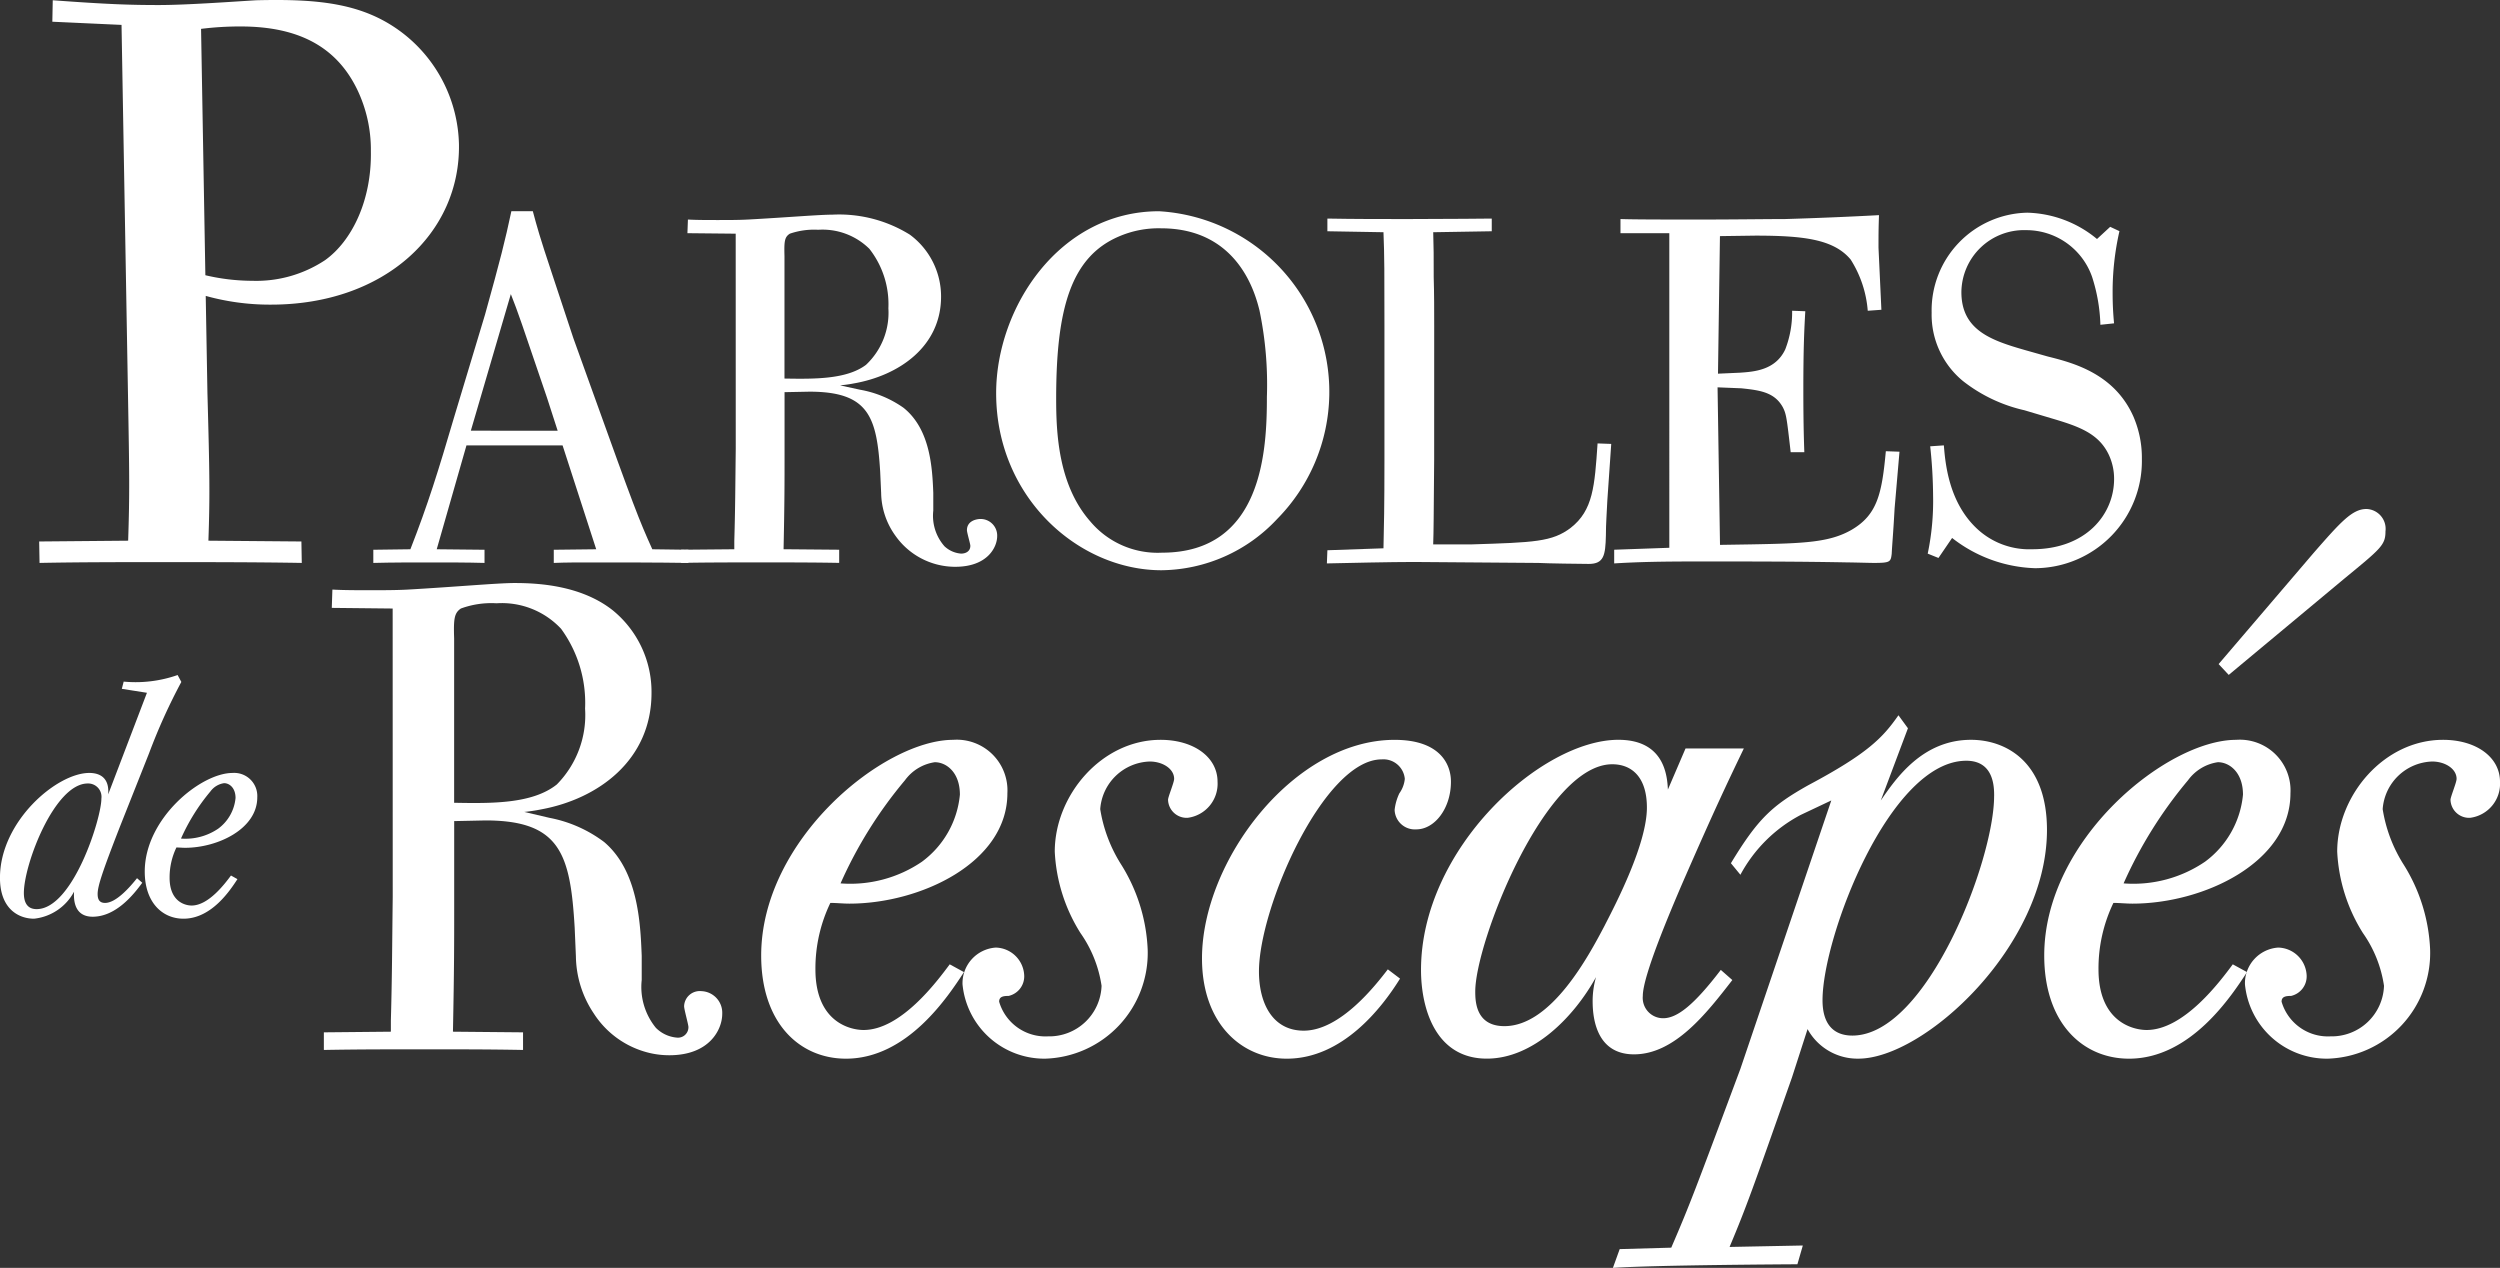<svg xmlns="http://www.w3.org/2000/svg" width="173.131" height="87.803" viewBox="0 0 173.131 87.803">
  <rect x="0" y="0" width="173.131" height="87.803" fill="#333333" stroke="none"/>
  <g id="Group_26900" data-name="Group 26900" transform="translate(-332.347 -238.87)">
    <g id="Group_26900-2" data-name="Group 26900" transform="translate(335.058 238.87)">
      <path id="Path_9017" data-name="Path 9017" d="M340.865,240.594l-4.792-.22.029-1.486c3.747.276,5.344.331,7.325.331,1.927,0,4.949-.221,6.763-.331,4.456-.11,7.6.221,10.334,2.422a10.015,10.015,0,0,1,3.709,7.54c.108,6.164-5.144,11.117-13.013,11.117a16.555,16.555,0,0,1-4.524-.605l.118,6.715c.152,5.559.178,7.045.068,10.237l6.44.055.026,1.485c-3.193-.055-6.44-.055-9.631-.055-2.862,0-5.724,0-8.529.055l-.026-1.485,6.162-.055c.108-3.3.085-4.623-.008-9.908Zm5.806,17.336a14.243,14.243,0,0,0,3.253.386,8.624,8.624,0,0,0,5.038-1.43c1.848-1.321,3.231-4.129,3.171-7.541a9.64,9.64,0,0,0-.955-4.293c-1.37-2.806-3.873-4.349-8.055-4.349a21.73,21.73,0,0,0-2.75.166Z" transform="translate(-335.16 -238.87)" fill="#fff"/>
    </g>
    <g id="Group_26901" data-name="Group 26901" transform="translate(358.199 253.499)">
      <path id="Path_9018" data-name="Path 9018" d="M374.372,266.581c2.837,7.9,3.176,8.783,4.121,10.877l2.5.034v.912c-2.2-.034-4.594-.034-6.79-.034-.811,0-1.723,0-2.534.034v-.912l2.939-.034-2.33-7.195h-6.655l-2.06,7.195,3.31.034v.912c-1.216-.034-2.5-.034-3.715-.034-1.318,0-2.669,0-3.986.034v-.912l2.567-.034c1.216-3.108,1.927-5.4,3.041-9.188l2.128-7.061c1.081-3.884,1.385-5.1,1.825-7.161h1.486c.3,1.115.473,1.756,1.284,4.189.507,1.554,1.014,3.074,1.52,4.594Zm-2.433,2.669-.743-2.3c-1.79-5.27-1.992-5.878-2.5-7.162l-2.77,9.458Z" transform="translate(-359.171 -254.049)" fill="#fff"/>
    </g>
    <g id="Group_26902" data-name="Group 26902" transform="translate(379.513 253.735)">
      <path id="Path_9019" data-name="Path 9019" d="M385.069,255.612l-3.343-.034.034-.945c.608.034,1.385.034,2.061.034.709,0,1.452,0,2.094-.034,2.533-.136,4.932-.338,5.843-.338a9.287,9.287,0,0,1,5.371,1.385,5.318,5.318,0,0,1,2.162,4.29c0,3.479-2.939,5.472-6.047,6.013-.337.068-.642.1-.945.136l1.385.3a7.477,7.477,0,0,1,3.007,1.25c1.857,1.486,1.992,4.155,2.061,5.877v1.25a3.19,3.19,0,0,0,.777,2.465,1.888,1.888,0,0,0,1.148.507c.338,0,.642-.169.642-.54,0-.135-.236-.913-.236-1.081,0-.642.642-.777.945-.777a1.147,1.147,0,0,1,1.149,1.183c0,.777-.676,2.128-2.9,2.128a5.072,5.072,0,0,1-4.155-2.163,5.174,5.174,0,0,1-.98-2.939l-.067-1.486c-.236-3.784-.777-5.54-4.9-5.54l-1.723.034v4.527c0,1.689,0,3.141-.068,6.35l3.851.034v.912c-1.791-.034-3.58-.034-5.371-.034-1.857,0-3.715,0-5.574.034V277.5l3.682-.034v-.574c.068-2.33.068-3.715.1-6.384Zm3.378,10.033c2.027.033,4.291.067,5.642-.947a4.952,4.952,0,0,0,1.554-3.919,6.209,6.209,0,0,0-1.318-4.12,4.621,4.621,0,0,0-3.547-1.318,5.152,5.152,0,0,0-1.959.271c-.372.236-.4.541-.372,1.554Z" transform="translate(-381.286 -254.294)" fill="#fff"/>
    </g>
    <g id="Group_26903" data-name="Group 26903" transform="translate(401.333 253.499)">
      <path id="Path_9020" data-name="Path 9020" d="M423.383,275.364a11.1,11.1,0,0,1-8.005,3.547c-5.742,0-11.452-5.033-11.452-12.262,0-5.945,4.392-12.6,11.283-12.6a12.531,12.531,0,0,1,8.174,21.315Zm-1.215-14.424c-.271-1.081-1.419-5.709-6.824-5.709a6.92,6.92,0,0,0-2.938.574c-3.277,1.419-4.324,4.932-4.324,11.215,0,2.364.136,5.978,2.365,8.512a6.088,6.088,0,0,0,4.965,2.162c6.993,0,7.263-7.161,7.263-10.776A25.114,25.114,0,0,0,422.167,260.94Z" transform="translate(-403.926 -254.049)" fill="#fff"/>
    </g>
    <g id="Group_26904" data-name="Group 26904" transform="translate(424.234 254.005)">
      <path id="Path_9021" data-name="Path 9021" d="M435.12,271.262c-.034,4.121-.034,4.9-.067,5.877h2.67c4.29-.135,5.574-.169,6.856-1.148,1.554-1.216,1.656-2.9,1.858-5.844l.946.034-.27,3.919c-.034.81-.1,1.587-.1,2.432-.033,1.351-.134,1.96-1.182,1.96-.507,0-2.939-.035-3.479-.068-1.249,0-7.3-.067-8.647-.067-1.555,0-4.528.067-6.014.1l.035-.912,3.884-.135c.034-1.452.067-2.906.067-6.08v-9.324c0-3.513,0-4.9-.067-6.485l-3.884-.067v-.879c1.824.034,3.715.034,5.54.034,3.074,0,5.371-.034,5.843-.034v.879l-4.054.067c.034,1.048.034,1.621.034,3.107.034,1.149.034,2.3.034,3.446Z" transform="translate(-427.688 -254.574)" fill="#fff"/>
    </g>
    <g id="Group_26905" data-name="Group 26905" transform="translate(444.13 253.6)">
      <path id="Path_9022" data-name="Path 9022" d="M455.493,266.254l.169,10.91,2.162-.034c3.682-.068,5.439-.135,6.958-1.013,1.791-1.047,2.094-2.534,2.365-5.439l.945.034-.338,3.919c-.1,1.824-.168,2.466-.2,3.141-.067.574-.1.642-1.249.642-.238,0-1.453-.034-1.724-.034-3.412-.067-6.824-.067-10.234-.067-2.871,0-4.323.034-6.013.135V277.5l3.818-.135V255.579H448.77v-.98c.946.035,3.175.035,5.54.035,2.2,0,4.695-.035,5.877-.035,2.263-.067,4.662-.169,6.485-.27-.033,1.013-.033,1.317-.033,2.263l.2,4.291-.945.068a7.715,7.715,0,0,0-1.183-3.547c-1.182-1.42-3.31-1.656-6.621-1.656l-2.432.034-.135,9.526,1.52-.068c.979-.068,2.466-.169,3.141-1.621a7.1,7.1,0,0,0,.473-2.669l.912.034c-.068,1.216-.135,2.432-.135,5.472,0,.642,0,2.433.068,4.29h-.945c-.271-2.364-.3-2.635-.541-3.107-.574-1.048-1.587-1.183-2.871-1.318Z" transform="translate(-448.331 -254.16)" fill="#fff"/>
      <path id="Path_9023" data-name="Path 9023" d="M471.981,270.267c.1,1.249.338,3.884,2.229,5.708a5.3,5.3,0,0,0,3.885,1.486c3.75,0,5.675-2.433,5.675-4.864a3.926,3.926,0,0,0-.371-1.689c-.709-1.487-2.1-1.96-3.919-2.5l-1.925-.574a10.694,10.694,0,0,1-4.257-2.027,5.95,5.95,0,0,1-2.163-4.729,6.767,6.767,0,0,1,6.622-6.925,7.865,7.865,0,0,1,4.829,1.823l.913-.844.642.3a18.837,18.837,0,0,0-.473,4.29c0,.743.035,1.419.1,2.094l-.947.1a11.83,11.83,0,0,0-.573-3.311,4.824,4.824,0,0,0-4.561-3.242,4.337,4.337,0,0,0-4.492,4.29c0,2.635,2.061,3.344,4.425,4.02l1.554.439c1.758.439,4.628,1.182,5.946,4.188a7.225,7.225,0,0,1,.574,2.906,7.428,7.428,0,0,1-7.4,7.567,9.8,9.8,0,0,1-5.742-2.094l-.945,1.385-.744-.3a17.788,17.788,0,0,0,.372-4.02,33.47,33.47,0,0,0-.2-3.412Z" transform="translate(-449.147 -254.154)" fill="#fff"/>
    </g>
    <g id="Group_26906" data-name="Group 26906" transform="translate(332.347 285.615)">
      <path id="Path_9024" data-name="Path 9024" d="M342.2,301.759c-.6.822-1.824,2.353-3.435,2.353-1.374,0-1.31-1.347-1.289-1.736a3.565,3.565,0,0,1-2.77,1.873c-1.03,0-2.361-.639-2.361-2.833,0-3.9,3.929-7.261,6.184-7.261.794,0,1.4.388,1.31,1.484l2.684-7.035-1.74-.274.129-.5a8.78,8.78,0,0,0,3.736-.456l.257.479a40.441,40.441,0,0,0-2.233,4.934l-2.039,5.138c-1.181,3.038-1.525,4.065-1.525,4.614,0,.411.151.617.516.617.773,0,1.74-1.119,2.212-1.713Zm-8.2.708c0,.457.108,1.119.881,1.119,2.512,0,4.487-6.28,4.487-7.65a.924.924,0,0,0-.945-1.051C336.126,294.886,334,300.481,334,302.468Z" transform="translate(-332.347 -287.372)" fill="#fff"/>
      <path id="Path_9025" data-name="Path 9025" d="M349.168,301.764c-.494.753-1.782,2.74-3.737,2.74-1.46,0-2.683-1.119-2.683-3.266,0-3.676,3.886-6.827,6.076-6.827a1.6,1.6,0,0,1,1.717,1.689c0,2.193-2.748,3.494-5,3.494-.194,0-.409-.022-.6-.022a4.773,4.773,0,0,0-.472,2.1c0,1.668,1.095,1.92,1.524,1.92,1.181,0,2.319-1.531,2.727-2.079Zm-1.332-3.495a2.983,2.983,0,0,0,1.2-2.124c0-.707-.43-1.027-.794-1.027a1.431,1.431,0,0,0-.945.571,13.786,13.786,0,0,0-2.039,3.266A4.033,4.033,0,0,0,347.836,298.269Z" transform="translate(-332.724 -287.627)" fill="#fff"/>
    </g>
    <g id="Group_26907" data-name="Group 26907" transform="translate(354.771 279.245)">
      <path id="Path_9026" data-name="Path 9026" d="M360.383,282.53l-4.216-.045.042-1.268c.766.045,1.745.045,2.6.045.893,0,1.83,0,2.64-.045,3.193-.181,6.215-.453,7.365-.453,1.575,0,4.556.136,6.77,1.857a7.286,7.286,0,0,1,2.725,5.753c0,4.666-3.7,7.337-7.622,8.062a12.007,12.007,0,0,1-1.191.181l1.745.408a9.129,9.129,0,0,1,3.789,1.676c2.342,1.992,2.512,5.571,2.6,7.882v1.675a4.473,4.473,0,0,0,.979,3.307,2.315,2.315,0,0,0,1.448.679.723.723,0,0,0,.809-.725c0-.181-.3-1.223-.3-1.45a1.086,1.086,0,0,1,1.192-1.042,1.5,1.5,0,0,1,1.448,1.585c0,1.042-.852,2.854-3.662,2.854a5.915,5.915,0,0,1-1.788-.272,6.307,6.307,0,0,1-3.448-2.626,7.248,7.248,0,0,1-1.235-3.941l-.085-1.994c-.3-5.072-.979-7.428-6.174-7.428l-2.17.046v6.069c0,2.265,0,4.212-.086,8.515l4.854.045V313.1c-2.256-.045-4.512-.045-6.77-.045-2.341,0-4.683,0-7.024.045V311.88l4.641-.045v-.77c.085-3.126.085-4.983.128-8.561Zm4.257,13.452c2.554.046,5.407.091,7.11-1.267a6.847,6.847,0,0,0,1.958-5.255,8.7,8.7,0,0,0-1.661-5.526,5.612,5.612,0,0,0-4.47-1.767,6.124,6.124,0,0,0-2.469.362c-.468.317-.511.725-.468,2.084Z" transform="translate(-355.614 -280.763)" fill="#fff"/>
    </g>
    <g id="Group_26908" data-name="Group 26908" transform="translate(385.061 290.105)">
      <path id="Path_9027" data-name="Path 9027" d="M401.086,308.117c-1.08,1.649-3.9,5.995-8.174,5.995-3.194,0-5.87-2.448-5.87-7.144,0-8.043,8.5-14.937,13.292-14.937a3.509,3.509,0,0,1,3.758,3.7c0,4.8-6.012,7.644-10.945,7.644-.423,0-.893-.05-1.315-.05a10.456,10.456,0,0,0-1.034,4.6c0,3.647,2.4,4.2,3.336,4.2,2.583,0,5.072-3.347,5.965-4.547Zm-2.913-7.644a6.523,6.523,0,0,0,2.63-4.645c0-1.549-.939-2.247-1.738-2.247A3.113,3.113,0,0,0,397,294.829a30.043,30.043,0,0,0-4.462,7.144A8.82,8.82,0,0,0,398.174,300.473Z" transform="translate(-387.042 -292.031)" fill="#fff"/>
      <path id="Path_9028" data-name="Path 9028" d="M412.5,300.673a12.015,12.015,0,0,1,1.832,5.895,7.323,7.323,0,0,1-7.093,7.543,5.693,5.693,0,0,1-5.73-5.145,2.473,2.473,0,0,1,2.3-2.548,2.019,2.019,0,0,1,1.973,1.948,1.39,1.39,0,0,1-1.08,1.4c-.376,0-.657.049-.657.4a3.34,3.34,0,0,0,3.381,2.4,3.626,3.626,0,0,0,3.712-3.5,8.5,8.5,0,0,0-1.456-3.647,11.62,11.62,0,0,1-1.785-5.646c0-3.9,3.241-7.742,7.328-7.742,2.3,0,3.945,1.2,3.945,2.9a2.378,2.378,0,0,1-2.066,2.5,1.289,1.289,0,0,1-1.362-1.249c0-.2.422-1.2.422-1.449,0-.7-.8-1.2-1.69-1.2a3.55,3.55,0,0,0-3.429,3.3A10.128,10.128,0,0,0,412.5,300.673Z" transform="translate(-387.566 -292.031)" fill="#fff"/>
      <path id="Path_9029" data-name="Path 9029" d="M432.431,308.567c-1.268,2.048-3.992,5.545-7.844,5.545-3.147,0-5.871-2.448-5.871-6.944,0-6.744,6.341-15.136,13.34-15.136,3.053,0,3.9,1.6,3.9,2.9,0,1.849-1.128,3.3-2.4,3.3a1.4,1.4,0,0,1-1.5-1.348,3.549,3.549,0,0,1,.329-1.15,2.042,2.042,0,0,0,.376-1,1.487,1.487,0,0,0-1.6-1.349c-3.993,0-8.5,10.241-8.5,14.687,0,2.2.939,4.1,3.1,4.1,2.537,0,4.979-3.148,5.824-4.246Z" transform="translate(-388.189 -292.031)" fill="#fff"/>
      <path id="Path_9030" data-name="Path 9030" d="M456.014,308.666c-1.784,2.3-3.992,5.146-6.81,5.146-2.725,0-2.865-2.748-2.865-3.7a6.04,6.04,0,0,1,.234-1.648c-1.55,2.8-4.368,5.645-7.562,5.645-3.57,0-4.557-3.5-4.557-6.145,0-8.393,8.314-15.935,13.669-15.935,3.194,0,3.382,2.5,3.428,3.446l1.222-2.847h4.038c-1.079,2.247-2.065,4.3-4.368,9.591-.7,1.649-2.629,6.145-2.629,7.544a1.41,1.41,0,0,0,1.409,1.548c.986,0,2.16-.948,3.992-3.347Zm-8.83-3.8c.8-1.549,2.913-5.646,2.913-8.143,0-2.148-1.081-3-2.4-3-4.65,0-9.487,12.339-9.487,15.736,0,.7.046,2.4,2.019,2.4C443.473,311.863,446.056,307.018,447.184,304.87Z" transform="translate(-388.759 -292.031)" fill="#fff"/>
    </g>
    <g id="Group_26909" data-name="Group 26909" transform="translate(444.046 288.406)">
      <path id="Path_9031" data-name="Path 9031" d="M460.644,315.346c-2.725,7.743-3.147,8.942-4.322,11.74l5.073-.1-.376,1.3c-.235,0-9.817.05-12.776.25l.469-1.3,3.571-.1c1.315-3.047,1.643-3.946,4.79-12.388l6.294-18.583-2.115,1a10.069,10.069,0,0,0-4.18,4.147l-.657-.8c1.878-3.1,2.864-4,5.354-5.4,4.134-2.2,5.168-3.3,6.248-4.846l.657.9-1.879,5c1.033-1.5,2.866-4.2,6.248-4.2,2.348,0,5.26,1.449,5.26,6.244,0,8.042-8.5,15.836-13.058,15.836A3.944,3.944,0,0,1,461.723,312Zm14-19.483c0-.6,0-2.448-1.927-2.448-5.308,0-9.958,12.189-9.958,16.585,0,1.7.8,2.448,2.066,2.448C469.992,312.448,474.642,300.31,474.642,295.864Z" transform="translate(-448.244 -290.268)" fill="#fff"/>
    </g>
    <g id="Group_26910" data-name="Group 26910" transform="translate(473.915 274.119)">
      <path id="Path_9032" data-name="Path 9032" d="M493.281,307.516c-1.08,1.649-3.9,5.995-8.173,5.995-3.194,0-5.872-2.448-5.872-7.144,0-8.043,8.5-14.937,13.293-14.937a3.509,3.509,0,0,1,3.758,3.7c0,4.8-6.013,7.644-10.945,7.644-.422,0-.893-.05-1.315-.05a10.459,10.459,0,0,0-1.033,4.6c0,3.647,2.4,4.2,3.335,4.2,2.583,0,5.072-3.347,5.965-4.547Zm-2.912-7.644A6.521,6.521,0,0,0,493,295.227c0-1.549-.94-2.248-1.739-2.248a3.114,3.114,0,0,0-2.066,1.249,30.109,30.109,0,0,0-4.463,7.144A8.822,8.822,0,0,0,490.369,299.872Zm1.644-12.938-.7-.75,6.576-7.694c1.878-2.147,2.677-3.046,3.664-3.046a1.375,1.375,0,0,1,1.315,1.549c0,.949-.329,1.2-2.818,3.247Z" transform="translate(-479.236 -275.444)" fill="#fff"/>
      <path id="Path_9033" data-name="Path 9033" d="M504.651,300.673a12.006,12.006,0,0,1,1.832,5.895,7.322,7.322,0,0,1-7.092,7.543,5.694,5.694,0,0,1-5.731-5.145,2.473,2.473,0,0,1,2.3-2.548,2.019,2.019,0,0,1,1.973,1.948,1.39,1.39,0,0,1-1.079,1.4c-.377,0-.658.049-.658.4a3.342,3.342,0,0,0,3.382,2.4,3.625,3.625,0,0,0,3.711-3.5,8.494,8.494,0,0,0-1.455-3.647,11.623,11.623,0,0,1-1.786-5.646c0-3.9,3.241-7.742,7.329-7.742,2.3,0,3.945,1.2,3.945,2.9a2.378,2.378,0,0,1-2.066,2.5,1.289,1.289,0,0,1-1.362-1.249c0-.2.422-1.2.422-1.449,0-.7-.8-1.2-1.691-1.2a3.549,3.549,0,0,0-3.428,3.3A10.124,10.124,0,0,0,504.651,300.673Z" transform="translate(-479.759 -276.045)" fill="#fff"/>
    </g>
  </g>
</svg>
